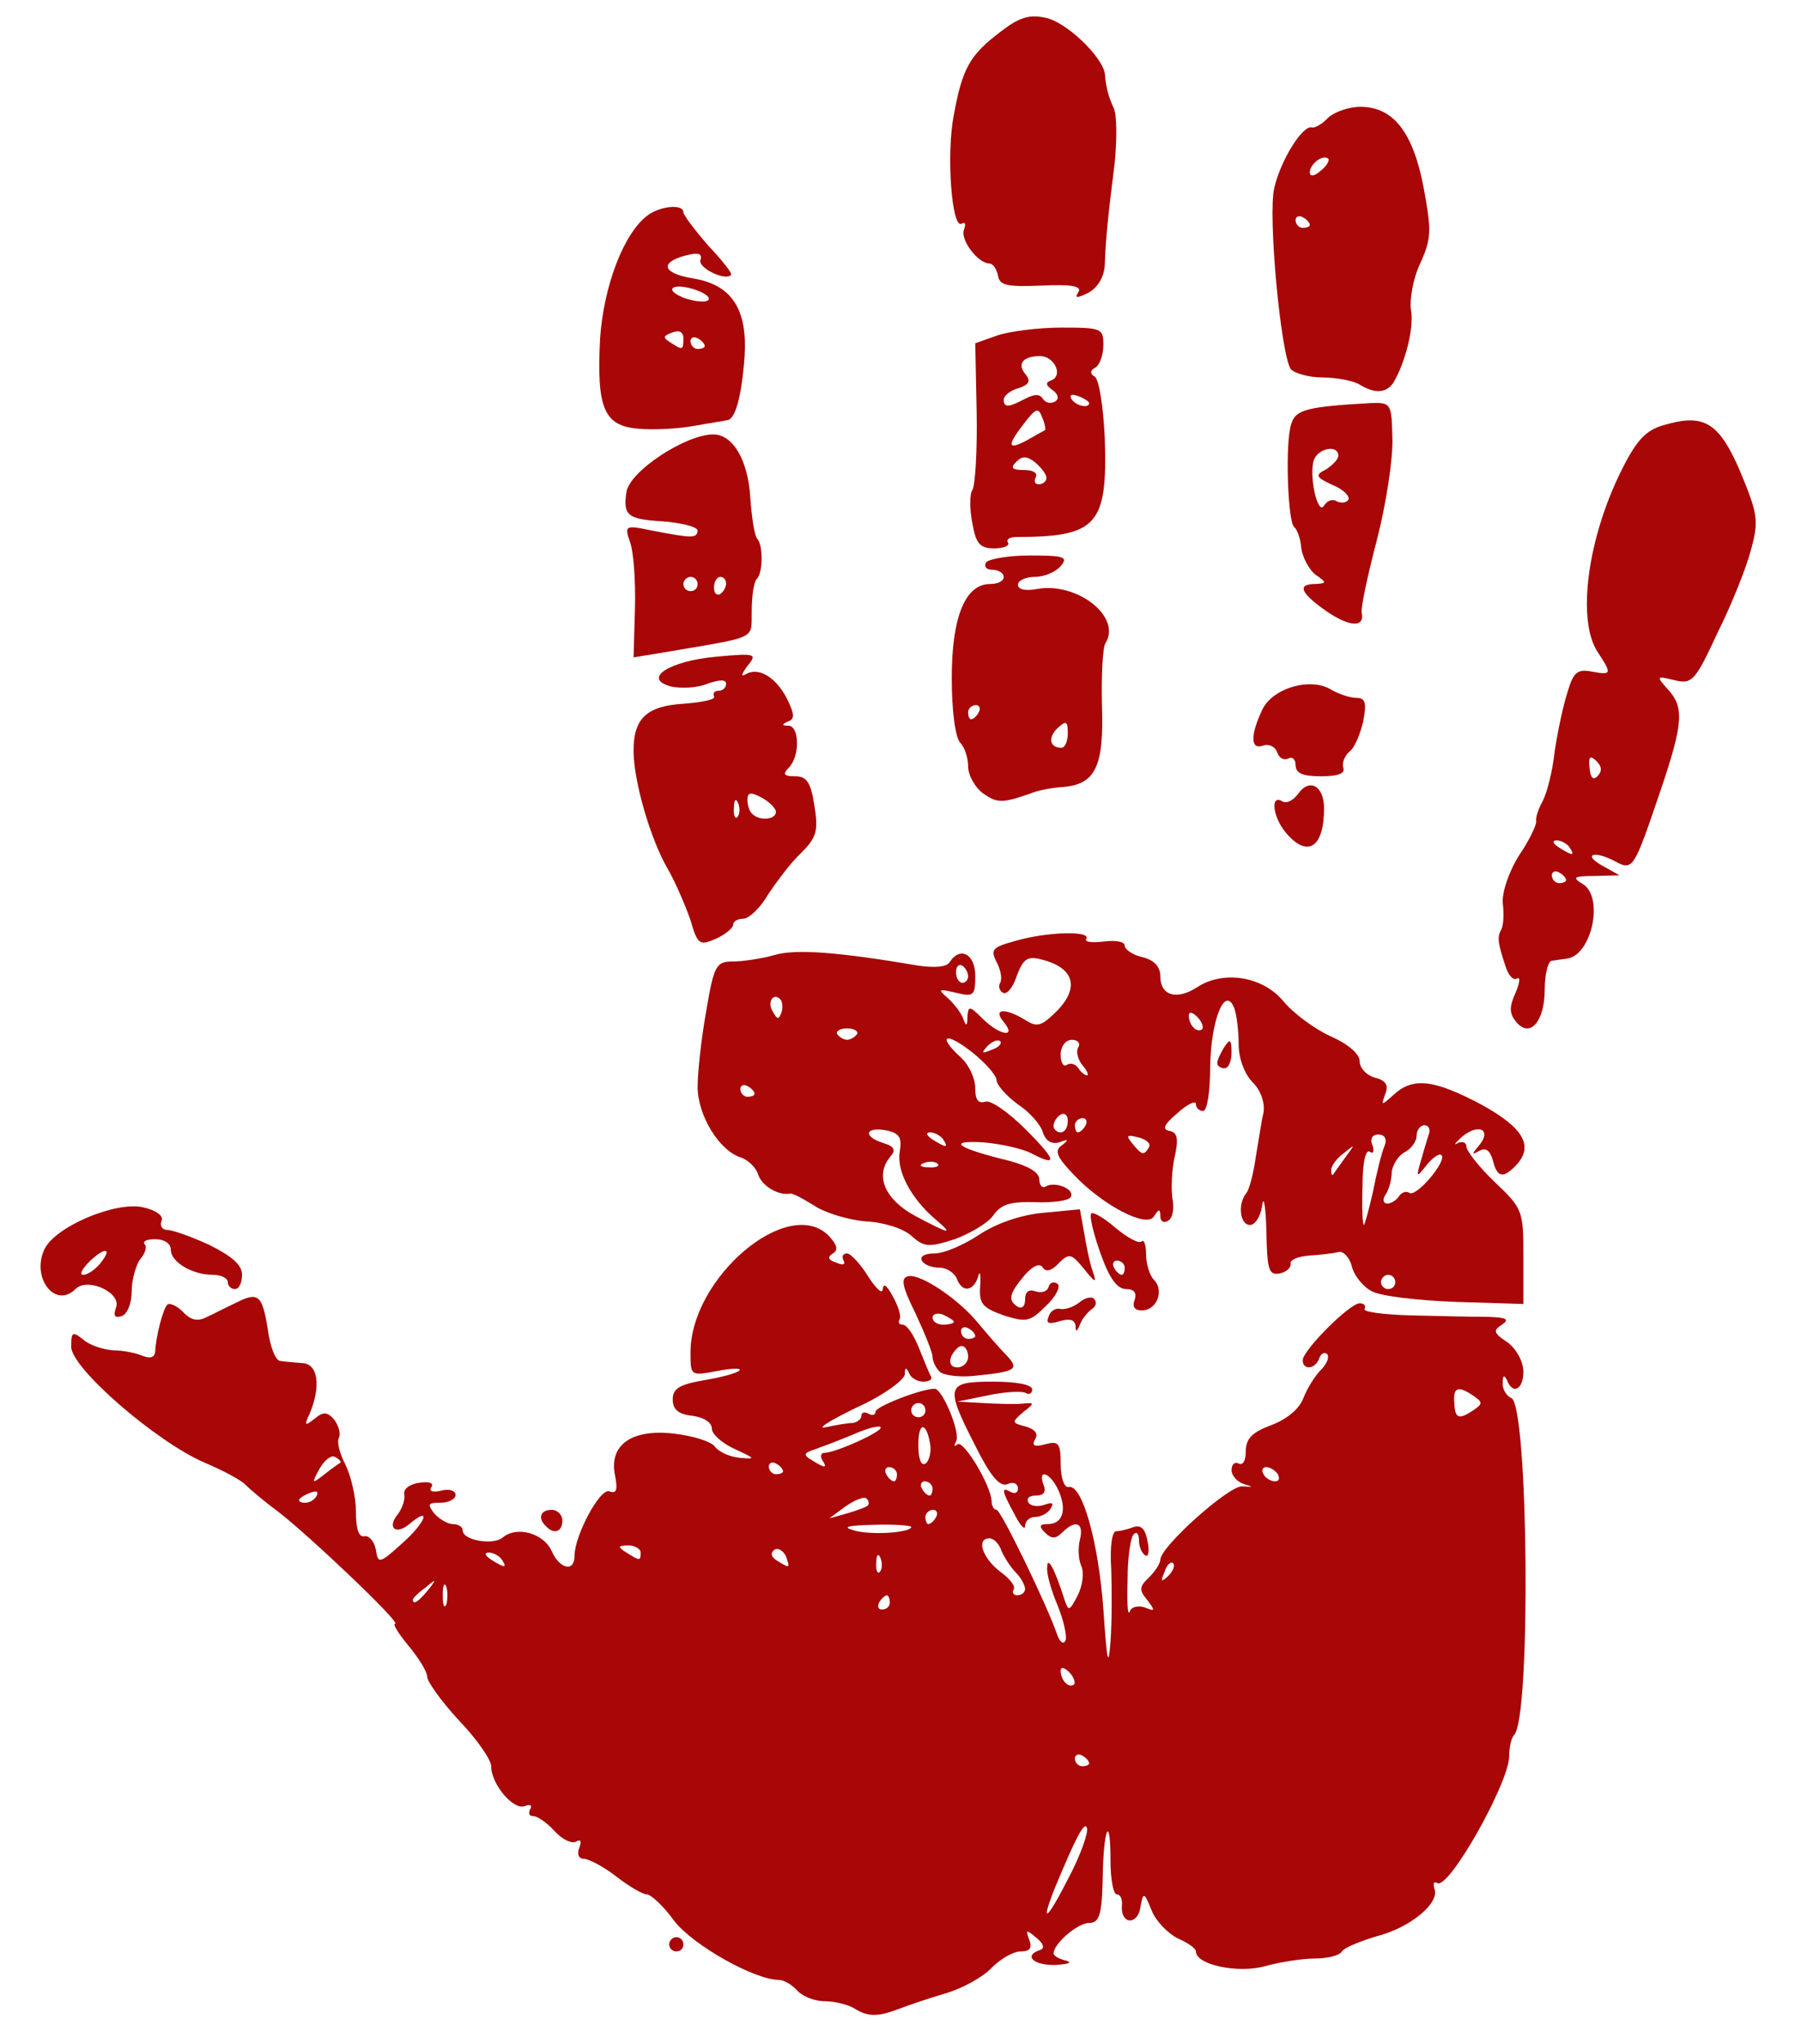 <!DOCTYPE svg PUBLIC "-//W3C//DTD SVG 20010904//EN" "http://www.w3.org/TR/2001/REC-SVG-20010904/DTD/svg10.dtd">
<svg version="1.0" xmlns="http://www.w3.org/2000/svg" width="253px" height="287px" viewBox="0 0 2530 2870" preserveAspectRatio="xMidYMid meet">
<g id="layer1" fill="#a80607" stroke="none">
 <path d="M1200 2820 c-8 -5 -27 -10 -41 -10 -15 0 -32 -7 -39 -15 -7 -8 -19 -15 -26 -15 -34 0 -121 -49 -147 -83 -15 -21 -33 -37 -38 -37 -6 0 -25 -11 -43 -25 -18 -14 -39 -25 -46 -25 -7 0 -10 -7 -6 -16 3 -9 2 -12 -5 -8 -6 3 -19 -3 -30 -15 -11 -12 -24 -21 -30 -21 -6 0 -7 -4 -4 -10 3 -5 0 -7 -8 -4 -16 6 -47 -31 -47 -56 0 -9 -20 -38 -45 -64 -25 -27 -45 -55 -45 -62 0 -7 -12 -26 -26 -43 -14 -17 -23 -31 -19 -31 10 0 -123 -126 -165 -158 -19 -14 -39 -31 -45 -37 -5 -6 -31 -20 -57 -31 -68 -29 -188 -133 -188 -163 0 -21 2 -22 17 -10 9 8 28 14 42 15 14 0 33 4 42 8 10 4 16 2 17 -6 1 -22 11 -60 17 -66 3 -3 13 1 22 10 11 12 21 14 34 7 11 -5 28 -14 39 -19 33 -17 38 -12 46 35 3 25 11 46 18 46 6 1 20 2 31 3 22 1 26 33 10 71 -8 17 -7 18 7 7 12 -10 18 -10 28 2 6 9 9 19 6 25 -3 5 1 22 9 37 8 16 15 46 15 66 0 25 4 37 12 35 7 -1 14 8 16 19 3 20 5 20 37 -9 33 -29 42 -54 10 -27 -19 16 -32 5 -16 -14 6 -8 10 -20 9 -27 -2 -8 7 -15 21 -17 13 -2 21 0 17 6 -4 6 2 8 14 5 11 -3 20 0 20 6 0 6 -10 11 -21 11 -18 0 -19 2 -9 15 7 8 19 15 26 15 8 0 14 4 14 9 0 14 43 21 56 10 20 -17 58 -6 69 19 11 25 32 30 32 7 0 -29 36 -96 49 -91 10 4 12 -2 8 -22 -9 -43 23 -66 83 -59 26 3 52 11 57 18 6 8 22 15 36 16 22 2 21 1 -7 -12 -18 -8 -33 -21 -33 -29 0 -9 -12 -16 -27 -18 -20 -2 -28 -9 -28 -23 0 -15 9 -21 44 -27 24 -4 47 -10 50 -14 3 -3 -11 -3 -31 1 -38 7 -38 7 -38 -26 0 -105 137 -221 194 -164 12 13 14 20 6 25 -8 5 -7 9 5 13 9 4 13 3 10 -3 -3 -6 -1 -10 5 -10 5 0 19 15 30 33 11 17 20 25 20 17 1 -9 6 -5 14 10 8 14 12 28 10 32 -3 5 -1 8 4 8 6 0 16 15 23 33 7 17 14 35 17 40 2 4 -3 7 -11 7 -9 0 -18 -6 -20 -12 -4 -9 -6 -8 -6 2 -1 8 -31 30 -69 47 -37 18 -56 30 -42 27 14 -3 31 -6 38 -6 6 -1 12 -5 12 -10 0 -5 5 -6 10 -3 5 3 10 2 10 -3 0 -7 64 -32 83 -32 11 0 37 63 30 74 -3 6 -3 8 2 4 8 -7 47 57 48 80 0 6 3 12 7 12 6 0 71 134 85 175 4 11 9 15 12 8 2 -6 -3 -28 -11 -48 -9 -21 -16 -45 -15 -54 0 -17 10 0 24 44 6 18 7 18 19 -5 7 -14 9 -32 5 -41 -4 -9 -5 -25 -2 -37 6 -24 -6 -29 -25 -10 -9 9 -15 9 -24 0 -9 -9 -8 -12 4 -12 21 0 27 -20 15 -47 -11 -25 -30 -32 -21 -8 4 10 0 15 -11 15 -9 0 -14 4 -10 10 3 5 13 6 22 3 11 -4 14 -3 9 5 -4 7 -14 12 -22 12 -8 0 -14 6 -14 13 0 6 -7 -1 -15 -17 -18 -33 -19 -39 -5 -31 6 3 10 1 10 -5 0 -7 -7 -10 -15 -6 -11 4 -24 -12 -45 -54 -43 -84 -41 -90 25 -90 32 0 55 4 55 11 0 5 -4 8 -9 5 -4 -3 -28 -2 -52 3 l-44 9 35 2 c19 1 44 2 55 1 19 -2 19 -1 2 12 -16 14 -16 15 4 20 13 4 18 10 13 18 -5 9 -1 11 14 7 19 -5 22 -2 22 28 0 19 5 33 11 32 19 -5 42 76 49 172 5 73 7 84 10 45 2 -27 2 -74 1 -102 -2 -31 1 -53 7 -53 6 0 17 -3 25 -6 10 -3 16 3 19 20 3 14 1 23 -3 20 -5 -3 -9 -12 -9 -21 0 -9 -3 -13 -7 -9 -5 4 -9 33 -9 64 -1 31 0 52 3 45 2 -7 12 -9 21 -6 15 6 15 5 4 -10 -12 -14 -12 -19 2 -32 9 -9 16 -20 16 -25 0 -18 96 -104 115 -103 16 1 16 1 3 -3 -10 -3 -18 -12 -18 -20 0 -8 5 -12 10 -9 6 3 10 -4 10 -17 0 -18 9 -27 36 -37 21 -8 39 -22 45 -38 5 -13 16 -31 25 -40 8 -8 12 -18 8 -22 -4 -3 -9 0 -11 7 -6 15 -23 16 -23 2 0 -14 66 -80 80 -80 6 0 9 3 7 8 -3 4 27 8 66 9 40 1 88 2 107 2 26 1 31 3 20 11 -13 8 -12 12 8 25 12 9 22 27 22 41 0 25 -15 33 -23 12 -4 -8 -6 -7 -6 3 -1 9 5 19 12 22 24 9 28 449 4 473 -4 4 -7 18 -7 30 0 37 -85 188 -101 178 -5 -3 -6 1 -4 8 8 20 -34 55 -82 67 -23 7 -45 16 -48 21 -3 6 -21 10 -38 10 -18 0 -49 5 -71 11 -37 10 -96 -2 -96 -21 0 -4 -11 -12 -25 -18 -14 -7 -31 -24 -37 -39 -11 -27 -12 -27 -16 -5 -4 26 -28 24 -26 -2 1 -9 -2 -16 -7 -16 -5 0 -9 -21 -9 -47 0 -68 -10 -47 -11 25 -1 51 -5 62 -19 62 -16 0 -50 29 -50 43 0 3 8 8 18 10 9 3 2 5 -15 6 -31 1 -46 -13 -22 -21 7 -2 5 -9 -5 -17 -14 -12 -16 -12 -10 3 4 11 1 16 -12 16 -11 0 -29 11 -41 23 -12 13 -41 29 -65 36 -24 7 -53 17 -66 22 -29 11 -43 11 -62 -1z m327 -253 c-3 -11 -15 11 -46 86 -20 51 -10 43 20 -16 17 -32 28 -64 26 -70z m3 -91 c0 -3 -4 -8 -10 -11 -5 -3 -10 -1 -10 4 0 6 5 11 10 11 6 0 10 -2 10 -4z m-28 -128 c-7 -7 -12 -8 -12 -2 0 6 3 14 7 17 3 4 9 5 12 2 2 -3 -1 -11 -7 -17z m-875 -120 c-3 -7 -5 -2 -5 12 0 14 2 19 5 13 2 -7 2 -19 0 -25z m623 22 c0 -5 -2 -10 -4 -10 -3 0 -8 5 -11 10 -3 6 -1 10 4 10 6 0 11 -4 11 -10z m-649 -17 c13 -16 12 -17 -3 -4 -10 7 -18 15 -18 17 0 8 8 3 21 -13z m839 -2 c0 -5 -6 -16 -13 -23 -7 -7 -16 -21 -20 -30 -3 -10 -11 -18 -17 -18 -19 0 -10 27 14 46 14 10 23 21 20 26 -3 4 0 8 5 8 6 0 11 -4 11 -9z m208 -36 c-3 -3 -9 2 -12 12 -6 14 -5 15 5 6 7 -7 10 -15 7 -18z m-411 -7 c-3 -8 -6 -5 -6 6 -1 11 2 17 5 13 3 -3 4 -12 1 -19z m-532 2 c-3 -5 -12 -10 -18 -10 -7 0 -6 4 3 10 19 12 23 12 15 0z m399 -5 c-4 -8 -11 -12 -16 -9 -6 4 -5 10 3 15 19 12 19 11 13 -6z m-204 -5 c0 -5 -8 -10 -17 -10 -15 0 -16 2 -3 10 19 12 20 12 20 0z m380 -36 c0 -2 -24 -4 -52 -3 -38 1 -46 3 -28 8 24 7 80 3 80 -5z m35 -14 c3 -5 1 -10 -4 -10 -6 0 -11 5 -11 10 0 6 2 10 4 10 3 0 8 -4 11 -10z m-96 -16 c2 -2 2 -7 -2 -10 -3 -3 -16 2 -29 11 l-23 17 25 -7 c14 -4 27 -9 29 -11z m-774 -14 c3 -6 -1 -7 -9 -4 -18 7 -21 14 -7 14 6 0 13 -4 16 -10z m865 -10 c0 -5 -5 -10 -11 -10 -5 0 -7 5 -4 10 3 6 8 10 11 10 2 0 4 -4 4 -10z m-832 -36 c2 -1 -1 -5 -7 -8 -5 -4 -15 4 -22 16 -12 22 -11 22 7 8 10 -8 20 -15 22 -16z m782 16 c0 -5 -5 -10 -11 -10 -5 0 -7 5 -4 10 3 6 8 10 11 10 2 0 4 -4 4 -10z m535 0 c-3 -5 -11 -10 -16 -10 -6 0 -7 5 -4 10 3 6 11 10 16 10 6 0 7 -4 4 -10z m-695 -4 c0 -3 -4 -8 -10 -11 -5 -3 -10 -1 -10 4 0 6 5 11 10 11 6 0 10 -2 10 -4z m55 -16 c-3 -5 -2 -10 3 -10 16 0 84 -31 79 -36 -2 -3 -20 2 -38 10 -19 8 -43 17 -54 21 -16 5 -17 8 -5 15 19 12 23 12 15 0z m152 -20 c-5 -34 -17 -35 -17 -1 0 19 4 30 10 26 5 -3 8 -15 7 -25z m-7 -50 c0 -5 -4 -10 -10 -10 -5 0 -10 5 -10 10 0 6 5 10 10 10 6 0 10 -4 10 -10z m770 0 c13 -9 13 -11 0 -20 -22 -15 -29 -12 -27 10 1 22 6 24 27 10z"/>
 <path d="M940 2730 c0 -5 5 -10 10 -10 6 0 10 5 10 10 0 6 -4 10 -10 10 -5 0 -10 -4 -10 -10z"/>
 <path d="M767 2143 c-12 -11 -8 -23 8 -23 8 0 15 7 15 15 0 16 -12 20 -23 8z"/>
 <path d="M1320 1926 c-6 -6 -10 -15 -10 -21 0 -6 -11 -33 -24 -61 -19 -38 -21 -50 -10 -52 17 -4 72 33 99 67 11 13 28 33 38 43 20 21 15 24 -46 30 -20 2 -42 -1 -47 -6z m40 -21 c0 -8 -4 -15 -9 -15 -5 0 -11 7 -15 15 -3 9 0 15 9 15 8 0 15 -7 15 -15z m10 -29 c0 -3 -4 -8 -10 -11 -5 -3 -10 -1 -10 4 0 6 5 11 10 11 6 0 10 -2 10 -4z m-30 -20 c0 -2 -7 -6 -15 -10 -8 -3 -15 -1 -15 4 0 6 7 10 15 10 8 0 15 -2 15 -4z"/>
 <path d="M1511 1862 c-1 -9 -8 -11 -22 -7 -16 5 -20 3 -16 -6 2 -8 10 -13 17 -11 7 1 18 -3 26 -9 8 -7 18 -9 21 -5 4 4 3 10 -3 14 -6 4 -14 14 -17 22 -4 10 -6 11 -6 2z"/>
 <path d="M1410 1847 c-30 -11 -35 -16 -33 -42 1 -17 -1 -22 -3 -12 -7 21 -23 22 -30 2 -4 -8 -14 -15 -24 -15 -11 0 -22 -4 -25 -10 -3 -6 4 -10 18 -10 13 0 41 -12 62 -26 24 -16 58 -28 90 -31 l52 -5 6 33 c3 19 8 43 12 54 6 17 4 17 -12 -3 -18 -22 -21 -23 -36 -8 -10 11 -18 12 -22 6 -4 -7 -14 -3 -26 11 -21 25 -24 35 -9 44 6 3 10 -1 10 -10 0 -11 5 -15 14 -12 8 3 17 1 19 -6 2 -7 8 -8 13 -4 4 4 -3 18 -17 31 -22 22 -27 23 -59 13z"/>
 <path d="M163 1836 c8 -21 -40 -43 -57 -26 -28 28 -62 -15 -44 -55 14 -32 99 -68 138 -60 19 4 30 12 27 19 -3 7 1 13 8 13 7 0 33 9 59 21 32 16 46 28 46 42 0 11 -4 20 -10 20 -5 0 -10 -4 -10 -10 0 -5 -9 -10 -21 -10 -29 0 -59 -18 -59 -35 0 -9 -9 -15 -22 -15 -12 0 -18 3 -15 7 4 3 1 13 -6 21 -6 8 -12 29 -12 45 0 17 -6 32 -14 35 -10 3 -12 0 -8 -12z m-23 -61 c19 -23 8 -25 -14 -4 -11 11 -15 19 -9 19 6 0 16 -7 23 -15z"/>
 <path d="M1594 1825 c3 -10 -1 -15 -12 -15 -13 0 -24 -16 -36 -50 -10 -28 -16 -53 -13 -56 2 -3 18 6 34 20 17 14 33 23 37 19 3 -3 6 5 6 18 0 14 5 30 11 36 15 15 4 43 -17 43 -10 0 -14 -5 -10 -15z m-14 -45 c0 -5 -5 -10 -11 -10 -5 0 -7 5 -4 10 3 6 8 10 11 10 2 0 4 -4 4 -10z"/>
 <path d="M1927 1813 c-12 -6 -25 -22 -28 -35 -3 -12 -12 -22 -19 -20 -7 2 -26 4 -41 5 -15 1 -27 6 -26 11 1 6 -6 12 -15 14 -16 3 -18 -5 -19 -60 -1 -35 -4 -51 -6 -35 -2 15 -10 27 -17 27 -14 0 -18 -29 -5 -45 4 -5 10 -28 13 -50 4 -23 8 -51 11 -63 2 -14 -4 -31 -15 -42 -12 -12 -20 -34 -20 -54 0 -19 -3 -42 -6 -50 -13 -34 -33 16 -34 82 0 34 -4 62 -10 62 -5 0 -10 -4 -10 -10 0 -5 -12 0 -26 13 -19 16 -22 23 -11 25 11 2 13 11 7 37 -4 18 -5 44 -3 58 3 14 0 28 -6 31 -6 4 -11 1 -11 -6 0 -11 -2 -11 -9 0 -10 17 -73 -16 -114 -60 -23 -24 -26 -33 -15 -40 10 -8 9 -9 -4 -4 -11 3 -19 -2 -23 -14 -3 -11 -19 -29 -36 -40 -16 -12 -29 -27 -29 -33 0 -7 -16 -25 -35 -40 -37 -29 -49 -23 -15 8 11 10 20 29 20 43 0 16 4 22 14 19 7 -3 32 14 57 39 44 44 45 53 7 33 -12 -6 -42 -13 -67 -15 -52 -3 -37 8 37 26 26 7 42 16 42 26 0 8 4 13 9 10 13 -8 42 4 35 15 -3 5 -25 8 -50 7 -35 -1 -48 3 -59 19 -7 10 -32 25 -54 33 -37 12 -43 11 -61 -5 -11 -10 -39 -19 -64 -20 -24 -2 -57 -12 -72 -22 -16 -10 -31 -18 -34 -17 -17 3 -40 -11 -45 -27 -3 -10 -15 -21 -25 -24 -30 -10 -60 -59 -60 -99 0 -20 5 -67 12 -106 11 -65 14 -70 38 -70 14 0 40 -4 58 -9 30 -9 91 -4 203 15 22 3 39 2 43 -5 15 -23 36 -11 36 19 0 28 -2 30 -27 24 -25 -6 -26 -5 -12 7 9 8 19 21 22 29 4 12 6 11 6 -2 1 -16 3 -16 21 2 24 24 49 28 30 5 -16 -19 2 -20 30 -3 15 10 22 9 38 -6 40 -36 34 -67 -16 -79 -19 -5 -25 0 -34 24 -5 16 -14 26 -19 23 -5 -3 -7 -9 -4 -14 3 -5 1 -18 -5 -29 -9 -18 -6 -21 27 -30 45 -13 106 -14 99 -3 -3 5 8 6 25 4 16 -2 29 0 29 6 0 5 11 13 25 16 16 4 25 13 25 27 0 27 23 34 52 15 37 -24 92 -15 121 20 14 17 44 39 66 49 25 11 41 25 41 35 0 10 10 20 21 23 16 4 20 11 15 23 -6 17 -6 17 12 1 27 -25 57 -21 123 14 60 33 75 59 47 87 -17 17 -25 15 -31 -9 -4 -14 -10 -18 -19 -13 -11 6 -11 5 0 -8 18 -22 -1 -31 -24 -12 -10 9 -13 13 -6 9 6 -3 12 -1 12 5 0 6 18 29 40 50 39 37 40 40 40 104 l0 67 -96 -3 c-52 -2 -105 -8 -117 -15z m33 -13 c0 -5 -4 -10 -10 -10 -5 0 -10 5 -10 10 0 6 5 10 10 10 6 0 10 -4 10 -10z m-646 -88 c-34 -29 -55 -68 -50 -95 3 -20 0 -26 -20 -30 -29 -5 -32 9 -3 18 16 5 18 10 9 20 -21 26 -7 59 35 82 49 26 56 28 29 5z m615 -40 c5 -26 12 -54 16 -63 4 -10 0 -16 -9 -16 -8 0 -12 6 -8 15 3 9 1 13 -4 9 -6 -3 -10 17 -10 49 -1 30 0 54 2 54 1 0 7 -21 13 -48z m36 8 c4 -6 10 -8 15 -5 10 6 53 -45 45 -53 -3 -3 -12 3 -21 14 -14 18 -15 18 -8 -6 4 -14 9 -31 11 -37 3 -7 0 -13 -6 -13 -6 0 -11 7 -11 15 0 7 -7 18 -17 23 -9 5 -17 18 -18 28 0 11 -4 25 -9 32 -4 6 -3 12 3 12 5 0 13 -5 16 -10z m-75 -55 c14 -19 14 -19 -2 -6 -10 7 -18 18 -18 24 0 6 1 8 3 6 1 -2 9 -13 17 -24z m-573 9 c-3 -3 -12 -4 -19 -1 -8 3 -5 6 6 6 11 1 17 -2 13 -5z m297 -23 c3 -5 -3 -11 -15 -14 -16 -4 -18 -3 -8 9 13 16 16 17 23 5z m-289 -11 c-3 -5 -12 -10 -18 -10 -7 0 -6 4 3 10 19 12 23 12 15 0z m175 -26 c0 -8 -4 -12 -10 -9 -5 3 -10 10 -10 16 0 5 5 9 10 9 6 0 10 -7 10 -16z m25 6 c3 -5 1 -10 -4 -10 -6 0 -11 5 -11 10 0 6 2 10 4 10 3 0 8 -4 11 -10z m-465 -44 c0 -3 -4 -8 -10 -11 -5 -3 -10 -1 -10 4 0 6 5 11 10 11 6 0 10 -2 10 -4z m460 -41 c-6 -8 -9 -19 -5 -25 3 -5 -1 -10 -9 -10 -9 0 -16 9 -16 21 0 11 4 18 9 14 5 -3 12 -1 16 5 3 5 9 10 12 10 3 0 0 -7 -7 -15z m-115 -33 c-3 -3 -11 0 -18 7 -9 10 -8 11 6 5 10 -3 15 -9 12 -12z m-201 -10 c2 -4 -4 -8 -14 -8 -10 0 -16 4 -14 8 3 4 9 8 14 8 5 0 11 -4 14 -8z m478 -24 c-7 -7 -12 -8 -12 -2 0 6 3 14 7 17 3 4 9 5 12 2 2 -3 -1 -11 -7 -17z m-586 -25 c-10 -10 -19 5 -10 18 6 11 8 11 12 0 2 -7 1 -15 -2 -18z m264 -32 c0 -6 -4 -12 -8 -15 -5 -3 -9 1 -9 9 0 8 4 15 9 15 4 0 8 -4 8 -9z"/>
 <path d="M1710 1493 c0 -5 5 -15 10 -23 8 -12 10 -11 10 8 0 12 -4 22 -10 22 -5 0 -10 -3 -10 -7z"/>
 <path d="M2130 1435 c-10 -12 -10 -21 -1 -41 6 -14 7 -23 2 -20 -5 3 -12 -4 -16 -17 -11 -33 -12 -41 -6 -52 3 -5 4 -22 2 -37 -1 -15 8 -43 23 -67 15 -22 25 -44 24 -48 -1 -5 3 -17 9 -28 6 -11 14 -42 17 -70 4 -27 12 -65 18 -83 8 -28 14 -33 34 -29 28 5 29 4 8 -28 -29 -45 -14 -159 34 -255 21 -42 34 -56 59 -63 57 -17 78 -4 108 66 24 58 26 68 15 108 -6 24 -27 77 -47 117 -32 69 -36 73 -61 67 -25 -6 -26 -6 -9 13 23 25 22 47 -11 144 -36 106 -38 111 -62 98 -29 -16 -48 -11 -20 5 l25 14 -35 1 c-29 0 -32 2 -17 11 31 18 13 101 -22 105 -6 1 -15 2 -21 3 -5 0 -10 18 -10 40 0 46 -21 69 -40 46z m70 -199 c0 -3 -4 -8 -10 -11 -5 -3 -10 -1 -10 4 0 6 5 11 10 11 6 0 10 -2 10 -4z m5 -46 c-3 -5 -12 -10 -18 -10 -7 0 -6 4 3 10 19 12 23 12 15 0z m38 -121 c-9 -9 -12 -7 -10 9 1 14 5 18 11 12 7 -7 6 -14 -1 -21z"/>
 <path d="M970 1292 c-7 -20 -21 -53 -32 -72 -24 -41 -48 -123 -48 -166 0 -46 19 -63 72 -66 25 -2 44 -6 41 -10 -2 -5 1 -8 6 -8 6 0 11 -4 11 -10 0 -6 -9 -6 -26 0 -14 6 -37 7 -51 4 -42 -11 -3 -36 64 -42 55 -5 57 -4 43 13 -8 11 -10 16 -3 12 18 -11 42 3 58 33 11 22 12 30 2 33 -9 4 -9 6 1 6 15 1 16 43 0 59 -9 9 -7 12 9 12 16 0 22 8 27 41 6 36 3 45 -19 67 -14 13 -34 40 -46 58 -11 19 -27 34 -35 34 -8 0 -14 4 -14 8 0 5 -11 14 -24 20 -23 10 -26 9 -36 -26z m67 -164 c-3 -8 -6 -5 -6 6 -1 11 2 17 5 13 3 -3 4 -12 1 -19z m53 12 c0 -5 -9 -14 -20 -20 -15 -8 -20 -8 -20 3 0 8 3 17 7 20 10 10 33 8 33 -3z"/>
 <path d="M1807 1170 c-19 -22 -23 -55 -6 -45 6 4 16 -1 23 -11 16 -22 36 -10 36 21 0 55 -23 70 -53 35z"/>
 <path d="M1381 1114 c-11 -8 -21 -25 -21 -38 0 -12 -5 -27 -11 -33 -7 -7 -12 -45 -12 -91 0 -86 19 -132 54 -132 11 0 19 -4 19 -10 0 -5 -7 -10 -16 -10 -8 0 -12 -4 -9 -10 3 -5 31 -10 62 -10 48 0 54 2 43 15 -7 8 -23 15 -36 15 -13 0 -24 5 -24 11 0 7 11 9 27 6 56 -10 119 39 96 76 -4 6 -6 45 -5 87 3 86 -9 111 -54 115 -16 1 -37 5 -46 9 -40 14 -47 14 -67 0z m119 -84 c0 -17 -2 -19 -14 -8 -14 13 -12 28 5 28 5 0 9 -9 9 -20z m-125 -30 c3 -5 1 -10 -4 -10 -6 0 -11 5 -11 10 0 6 2 10 4 10 3 0 8 -4 11 -10z"/>
 <path d="M1820 1074 c0 -8 -5 -12 -10 -9 -6 3 -13 0 -16 -9 -3 -8 -12 -12 -20 -9 -17 6 -18 -14 -1 -50 14 -31 69 -47 98 -28 11 6 26 11 35 11 12 0 14 7 9 33 -4 17 -12 37 -19 42 -7 6 -11 16 -9 23 3 8 -7 12 -31 12 -26 0 -36 -4 -36 -16z"/>
 <path d="M892 854 c1 -38 -2 -80 -7 -93 -8 -23 -7 -24 31 -16 57 11 63 11 64 0 0 -5 -22 -11 -50 -13 -48 -3 -55 -8 -50 -41 4 -29 83 -81 122 -81 28 0 49 37 52 89 2 28 6 54 10 58 8 8 8 48 -1 56 -4 4 -7 24 -7 45 -1 41 11 35 -123 58 l-43 7 2 -69z m128 -35 c0 -5 -4 -9 -8 -9 -5 0 -9 7 -9 15 0 8 4 12 9 9 4 -3 8 -9 8 -15z m-40 1 c0 -5 -4 -10 -10 -10 -5 0 -10 5 -10 10 0 6 5 10 10 10 6 0 10 -4 10 -10z"/>
 <path d="M1863 858 c-37 -26 -41 -38 -15 -38 16 -1 16 -2 0 -13 -9 -7 -18 -24 -20 -37 -1 -14 -6 -27 -10 -30 -9 -7 -13 -119 -4 -145 6 -20 23 -24 111 -29 29 -1 30 0 31 50 1 28 -9 93 -22 143 -13 50 -23 96 -21 102 4 21 -18 19 -50 -3z m15 -154 c6 3 13 2 16 -2 3 -5 -7 -15 -22 -21 -24 -11 -25 -14 -9 -22 9 -6 17 -14 17 -19 0 -16 -27 -11 -34 5 -8 21 5 80 14 65 4 -7 12 -10 18 -6z"/>
 <path d="M1366 735 c-4 -20 -4 -41 0 -47 4 -7 7 -56 6 -109 l-2 -97 31 -11 c18 -6 58 -11 90 -11 56 0 59 1 59 24 0 14 -5 28 -11 32 -8 4 -8 9 -1 13 6 4 12 43 14 87 4 121 -11 138 -124 138 -9 0 -15 3 -12 8 3 4 -6 8 -19 8 -20 0 -26 -6 -31 -35z m104 -64 c0 -5 -7 -14 -15 -21 -12 -10 -19 -10 -27 -2 -9 9 -7 12 11 12 12 0 19 4 16 10 -3 6 -1 10 4 10 6 0 11 -4 11 -9z m-2 -67 c1 -1 0 -9 -4 -18 -5 -14 -9 -13 -25 8 -25 32 -24 39 4 24 12 -7 23 -13 25 -14z m-28 -44 c13 -7 21 -7 25 0 4 6 11 7 17 4 6 -4 5 -10 -3 -16 -10 -7 -11 -11 -2 -14 17 -7 4 -34 -16 -34 -24 0 -33 11 -20 26 7 9 5 14 -10 19 -12 3 -21 11 -21 16 0 12 7 11 30 -1z m90 6 c0 -2 -7 -7 -16 -10 -8 -3 -12 -2 -9 4 6 10 25 14 25 6z"/>
 <path d="M897 602 c-49 -4 -59 -29 -54 -127 5 -73 33 -147 66 -172 18 -14 51 -17 51 -5 0 4 16 25 35 47 20 21 34 39 32 41 -8 9 -47 -10 -43 -21 3 -9 -3 -11 -22 -6 -36 10 -31 25 12 32 54 9 76 43 72 109 -4 56 -13 90 -25 90 -3 1 -24 4 -46 8 -22 4 -57 6 -78 4z m63 -127 c0 -9 -6 -12 -16 -8 -13 5 -13 7 -2 14 17 11 18 11 18 -6z m30 11 c0 -3 -4 -8 -10 -11 -5 -3 -10 -1 -10 4 0 6 5 11 10 11 6 0 10 -2 10 -4z m-10 -78 c-32 -12 -51 -3 -20 10 14 5 29 7 34 4 5 -3 -1 -9 -14 -14z"/>
 <path d="M1910 540 c-8 -5 -32 -10 -52 -10 -20 0 -40 -6 -45 -12 -14 -23 -32 -215 -23 -254 9 -39 40 -89 53 -85 4 1 15 -5 23 -14 9 -8 29 -15 45 -15 46 0 74 35 89 114 11 60 11 71 -5 106 -10 21 -15 51 -13 65 5 24 -8 75 -25 103 -10 14 -26 15 -47 2z m-70 -224 c0 -3 -4 -8 -10 -11 -5 -3 -10 -1 -10 4 0 6 5 11 10 11 6 0 10 -2 10 -4z m26 -93 c-7 -7 -26 7 -26 19 0 6 6 6 15 -2 9 -7 13 -15 11 -17z"/>
 <path d="M1515 410 c5 -8 -9 -11 -51 -9 -49 2 -60 0 -62 -14 -2 -9 -7 -17 -12 -17 -16 0 -41 -33 -36 -47 3 -8 2 -12 -3 -9 -14 9 -22 -98 -11 -153 12 -66 23 -84 65 -116 27 -21 41 -25 64 -20 29 6 79 54 83 78 2 22 5 32 13 50 4 10 4 43 1 75 -9 71 -13 109 -14 144 -1 17 -10 32 -23 39 -16 8 -20 8 -14 -1z"/>
 </g>
<g id="layer2" fill="#800600" stroke="none">
 </g>

</svg>